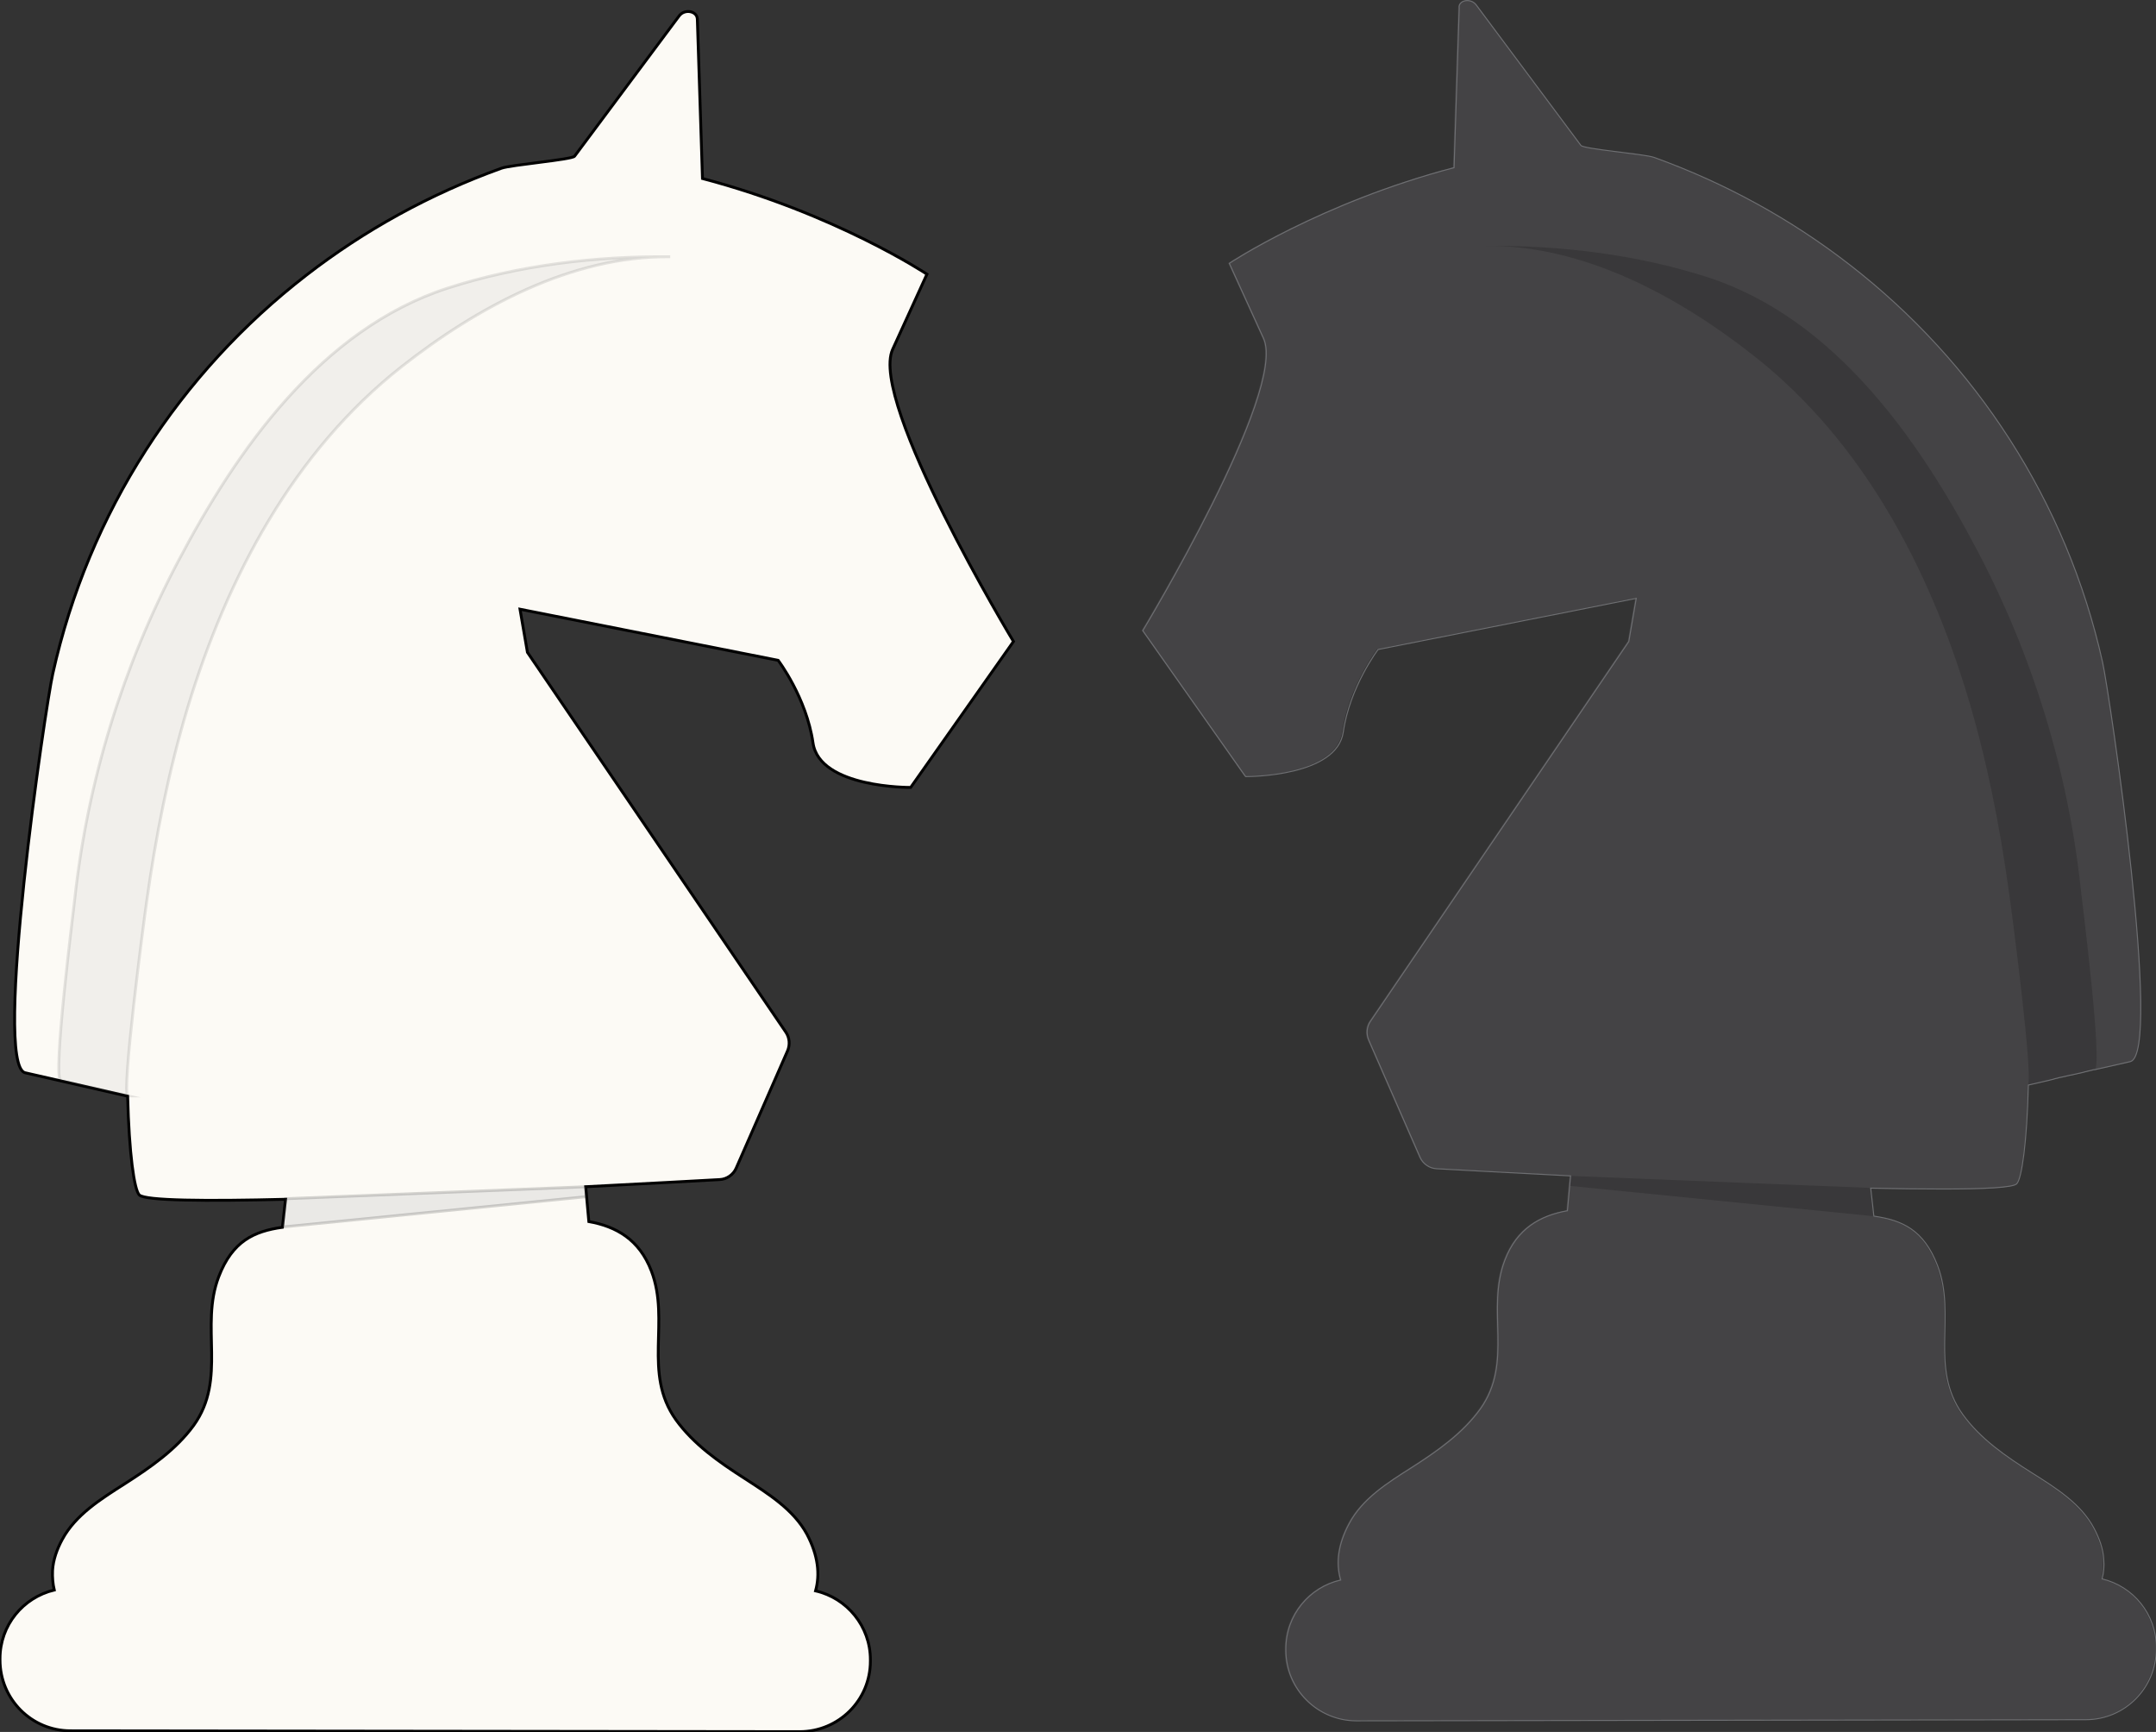 <svg xmlns="http://www.w3.org/2000/svg" viewBox="0 0 755 606.4">
  <rect x="0" y="0" width="755" height="606.4" fill="#333333" stroke="none"/>
  <style>
    .st1{opacity:.16;fill:#020203}
  </style>
  <path fill="#444345" d="M754.8 576.9c0-11.7-8.1-21.4-19-24 .5-2.1.7-4.4.6-6.8-.2-3.8-1.6-7.6-3.4-10.9-4.7-8.7-13.6-14.2-21.9-19.5-8.9-5.7-17.9-11.9-24.1-20.4-11.8-16.4-2.1-34.6-8.8-52.1-4.8-12.5-12.4-15.9-22.3-17.3l-1.1-9.8c28 .7 49.1.5 51.2-1.5 1.8-1.7 3.6-14.6 4.1-34.6l35.9-8.2c11.4-2.7-7.1-128.4-9.7-139.8-12.6-56.5-44.5-105.1-88.7-139.3-20.4-15.8-43.4-28.5-68.4-37.5-3.3-1.2-24.6-3-25.6-4.2L517 1.7c-1.9-2.6-6.3-1.8-6.4 1.1l-1.8 55.8c-46.8 12.3-78.7 33.5-78.7 33.5s3.6 7.9 12 26.3-42.3 102.3-42.3 102.3l36 51.1s31.9.3 34.2-15.6c2.3-15.9 12.2-28.9 12.2-28.9l90.4-17.9-2.6 15.1-90.5 133c-1.3 1.9-1.5 4.4-.6 6.5l18 41.1c1 2.3 3.3 3.9 5.8 4 7.6.4 25.1 1.4 46.9 2.5l-1.1 12.2c-9.6 1.7-17.7 6.3-21.9 17.3-6.7 17.5 3.1 35.7-8.6 52.1-6.2 8.6-15.1 14.8-24 20.5-8.3 5.4-17.2 10.9-21.9 19.6-3.9 7.4-4.6 14-3 19.8-11 2.5-19.2 12.4-19.2 24.1v.5c0 13.7 11.1 24.7 24.8 24.7l255.4-.4c13.7 0 24.7-11.1 24.7-24.8v-.3z"/>
  <path d="M549.6 411.7l105.1 4.2 1.1 9.9-106.2-10.6zM710 379.9c2.4-.5-5.6-61.5-6.5-67.6-3.2-23.1-7.7-46-14.4-68.3-13.8-45.6-37-89.6-74.9-119.4-26.3-20.7-59.5-38.9-94.1-38.5 26-.3 53.3 3 78 11 44.1 14.3 73.7 56.4 94.3 95.6 19.3 36.6 31.7 76.8 36.2 118 .5 4.7 7.9 62.8 4.9 63.9 0-.1-23.5 5.3-23.5 5.3z" class="st1"/>
  <g>
    <path fill="none" stroke="#6e6f72" stroke-miterlimit="10" stroke-width=".359" d="M513.8.2c1.2 0 2.4.5 3.2 1.6l36.6 49.1c.9 1.3 22.2 3 25.6 4.2 25 9 48 21.7 68.4 37.5 44.2 34.2 76.1 82.8 88.7 139.3 2.5 11.4 21.1 137 9.7 139.8 0 0-5.6 1.3-12.4 2.8h-.1-.1c-.2 0-.5.1-.9.2-.3.1-.5.1-.8.2-.2 0-.3.1-.5.1-.1 0-.2 0-.3.1-.5.1-1 .2-1.6.4-1.3.3-2.7.6-4 .9-.2 0-.4.1-.6.1-1.2.3-2.5.6-3.6.8-.2.1-.5.1-.7.2-.5.1-1 .2-1.5.4-.1 0-.3.1-.4.1-.3.1-.6.1-.8.2-4.4 1-7.4 1.7-7.4 1.7-.5 20-2.3 32.9-4.1 34.6-1.4 1.3-11.3 1.8-26 1.8-7.3 0-15.8-.1-25.1-.3l1.1 9.8c9.9 1.4 17.5 4.8 22.3 17.3 6.7 17.5-3 35.7 8.8 52.1 6.2 8.6 15.1 14.7 24.1 20.4 8.4 5.3 17.3 10.8 21.9 19.5 1.8 3.4 3.2 7.1 3.4 10.9.2 2.4 0 4.7-.6 6.8 10.9 2.6 19 12.3 19 24v.5c0 13.7-11 24.8-24.7 24.8l-255.4.4c-13.6 0-24.7-11.1-24.7-24.7v-.5c0-11.8 8.2-21.6 19.2-24.1-1.7-5.8-1-12.4 3-19.8 4.6-8.7 13.5-14.3 21.9-19.6 8.9-5.7 17.8-11.9 24-20.5 11.7-16.4 1.9-34.6 8.6-52.1 4.2-11 12.3-15.6 21.9-17.3l1.1-12.2c-21.7-1.1-39.2-2.1-46.9-2.5-2.5-.1-4.8-1.7-5.8-4l-18-41.1c-.9-2.1-.7-4.6.6-6.5l90.5-133 2.6-15.1-90.4 17.9s-9.9 13-12.2 28.9c-2.2 15.4-32.3 15.6-34.1 15.6h-.1l-36-51.1s50.7-83.9 42.3-102.3c-8.4-18.4-12-26.3-12-26.3s31.9-21.2 78.7-33.5L511 2.9c-.3-1.7 1.2-2.7 2.8-2.7"/>
  </g>
  <g>
    <g stroke="#000" stroke-miterlimit="10">
      <path fill="#fcfaf5" d="M0 580.7c0-11.7 8.1-21.4 19-24-.5-2.1-.7-4.4-.6-6.8.2-3.8 1.6-7.6 3.4-10.9 4.7-8.7 13.6-14.2 21.9-19.5 8.9-5.7 17.9-11.9 24.1-20.4 11.8-16.4 2.1-34.6 8.8-52.1 4.8-12.5 12.4-15.9 22.3-17.3l1.1-9.8c-28 .7-49.1.5-51.2-1.5-1.8-1.7-3.6-14.6-4.1-34.6l-35.9-8.2c-11.4-2.7 7.1-128.4 9.7-139.8C31.1 179.2 63 130.6 107.2 96.4c20.4-15.8 43.4-28.5 68.4-37.5 3.3-1.2 24.6-3 25.6-4.2l36.6-49.1c1.9-2.6 6.3-1.8 6.4 1.1l1.8 55.8C292.7 74.8 324.6 96 324.6 96s-3.6 7.9-12 26.3 42.3 102.3 42.3 102.3l-36 51.1s-31.9.3-34.2-15.6c-2.3-15.9-12.2-28.9-12.2-28.9l-90.4-17.9 2.6 15.1 90.5 133c1.3 1.9 1.5 4.4.6 6.5l-18 41.1c-1 2.3-3.3 3.9-5.8 4-7.6.4-25.1 1.4-46.9 2.5l1.1 12.2c9.6 1.7 17.7 6.3 21.9 17.3 6.7 17.5-3.1 35.7 8.6 52.1 6.2 8.6 15.1 14.8 24 20.5 8.3 5.4 17.2 10.9 21.9 19.6 3.9 7.4 4.6 14 3 19.8 11 2.5 19.2 12.4 19.2 24.1v.5c0 13.7-11.1 24.7-24.8 24.7L24.7 606C11 606 0 594.9 0 581.2v-.5z"/>
      <path fill="#8c8f91" d="M205.2 415.5L100 419.7l-1 9.9L205.2 419z" opacity=".16"/>
      <path fill="#8c8f91" d="M44.8 383.7c-2.4-.5 5.6-61.5 6.5-67.6 3.2-23.1 7.7-46 14.4-68.3 13.8-45.6 37-89.6 74.9-119.4 26.3-20.7 59.5-38.9 94.1-38.5-26-.3-53.3 3-78 11-44.1 14.3-73.7 56.4-94.3 95.6-19.3 36.6-31.7 76.8-36.2 118-.5 4.7-7.9 62.8-4.9 63.9 0-.1 23.5 5.3 23.5 5.3z" opacity=".1"/>
    </g>
  </g>
</svg>
